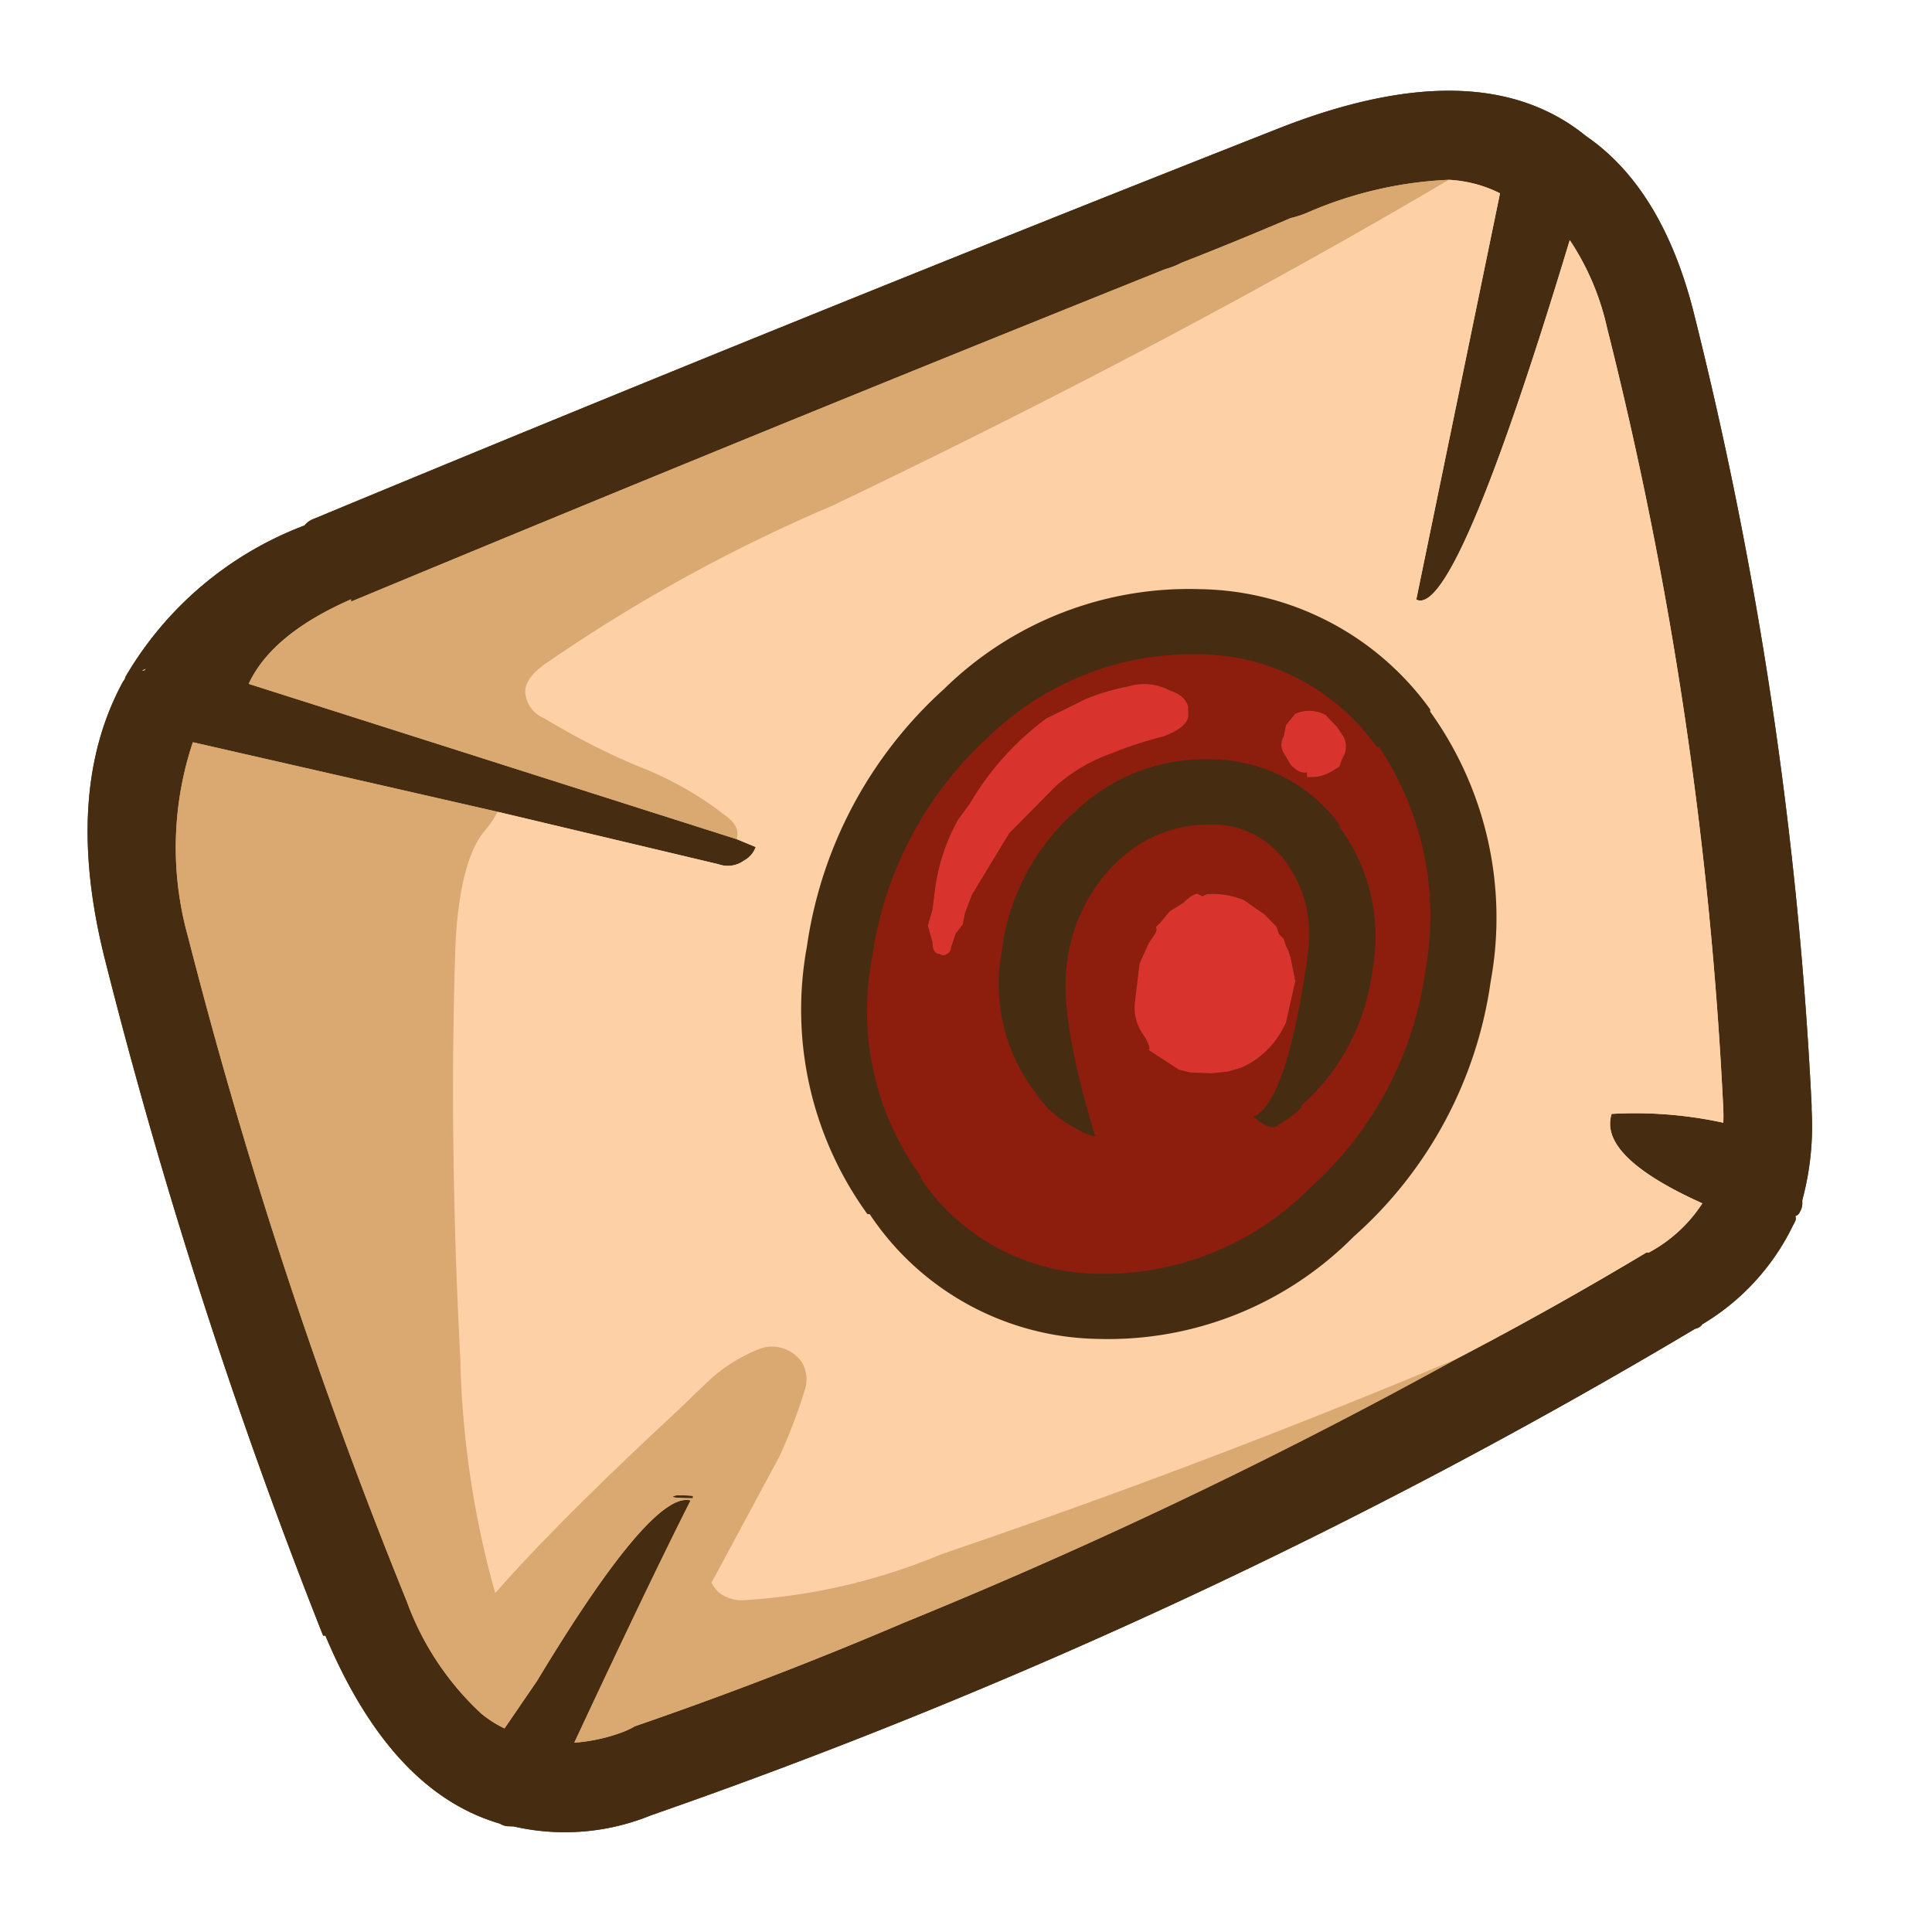 <?xml version="1.0" encoding="UTF-8" standalone="no"?>
<svg
   id="Layer_1"
   data-name="Layer 1"
   width="80"
   height="80"
   viewBox="0 0 80 80"
   version="1.1"
   sodipodi:docname="neomail.svg"
   inkscape:version="1.3.2 (091e20e, 2023-11-25, custom)"
   xmlns:inkscape="http://www.inkscape.org/namespaces/inkscape"
   xmlns:sodipodi="http://sodipodi.sourceforge.net/DTD/sodipodi-0.dtd"
   xmlns="http://www.w3.org/2000/svg"
   xmlns:svg="http://www.w3.org/2000/svg">
  <defs
     id="defs11" />
  <sodipodi:namedview
     id="namedview11"
     pagecolor="#ffffff"
     bordercolor="#000000"
     borderopacity="0.25"
     inkscape:showpageshadow="2"
     inkscape:pageopacity="0.0"
     inkscape:pagecheckerboard="0"
     inkscape:deskcolor="#d1d1d1"
     inkscape:zoom="6.3625"
     inkscape:cx="39.921415"
     inkscape:cy="40"
     inkscape:window-width="1360"
     inkscape:window-height="705"
     inkscape:window-x="-8"
     inkscape:window-y="-8"
     inkscape:window-maximized="1"
     inkscape:current-layer="Layer_1" />
  <title
     id="title1">neomail-icon</title>
  <g
     id="neomail_basic_0_Layer3_0_FILL"
     data-name="neomail basic 0 Layer3 0 FILL"
     style="display:inline">
    <path
       d="m 70.105,12.831 q -1.308,-5.05 -4.43,-7.196 Q 61.246,2.028 52.866,5.349 33.219,13.09 12.994,21.484 A 0.877,0.877 0 0 0 12.609,21.758 14.534,14.534 0 0 0 5.193,28.03 0.377,0.377 0 0 1 5.097,28.219 Q 2.614,32.776 4.326,39.651 a 226.17,226.17 0 0 0 9.053,28.075 l 0.096,0.004 q 2.718,6.471 7.223,7.782 a 0.735,0.735 0 0 0 0.289,0.107 l 0.193,0.007 0.096,0.004 a 9.447,9.447 0 0 0 5.682,-0.462 236.52,236.52 0 0 0 43.242,-20.15 0.428,0.428 0 0 0 0.289,-0.182 9.669,9.669 0 0 0 3.756,-4.097 q 0.053,-0.092 0.096,-0.189 a 0.252,0.252 0 0 0 0,-0.193 0.308,0.308 0 0 0 0.193,-0.185 0.689,0.689 0 0 0 0.096,-0.382 V 49.693 a 11.777,11.777 0 0 0 0.385,-3.742 V 45.759 A 168.612,168.612 0 0 0 70.105,12.831 m -1.059,8.243 2.408,16.559 q 0.578,4.066 0.867,8.219 a 5.496,5.496 0 0 1 -0.096,2.308 6.403,6.403 0 0 1 -1.926,3.203 q -0.578,0.46 -3.178,2 L 64.326,54.99 A 3.633,3.633 0 0 1 62.978,55.421 1.326,1.326 0 0 1 62.111,55.292 1.02,1.02 0 0 1 61.726,55.567 l 0.482,-0.078 a 0.901,0.901 0 0 1 0.77,0.895 1.104,1.104 0 0 1 -0.674,0.649 113.25,113.25 0 0 1 -13.579,6.427 l -17.335,6.769 q -4.334,1.668 -6.549,2.356 a 6.221,6.221 0 0 1 -3.178,0.267 6.015,6.015 0 0 1 -3.275,-2.819 41.168,41.168 0 0 1 -4.43,-8.352 L 8.66,46.747 a 59.461,59.461 0 0 1 -2.215,-7.691 19.018,19.018 0 0 1 0.096,-7.894 8.321,8.321 0 0 1 1.541,-3.024 10.711,10.711 0 0 1 2.022,-1.851 35.487,35.487 0 0 1 3.949,-2.357 L 50.651,8.348 a 69.297,69.297 0 0 1 8.764,-2.08 q 1.156,-0.149 1.541,0.25 a 0.758,0.758 0 0 1 0.096,1.063 1.923,1.923 0 0 1 2.119,-0.113 6.104,6.104 0 0 1 1.83,1.513 22.265,22.265 0 0 1 2.697,6.842 l 1.348,5.251 M 5.867,27.767 6.06,27.677 5.964,27.77 5.867,27.767 m 22.825,34.175 a 6.16,6.16 0 0 0 -0.674,-0.025 q -0.501,0.117 0.674,0.121 v -0.096 m 25.522,-35.74 a 6.513,6.513 0 0 0 -2.697,-0.678 15.943,15.943 0 0 0 -10.209,2.7 14.884,14.884 0 0 0 -6.453,8.138 L 34.278,38.94 a 15.028,15.028 0 0 0 -0.289,2.975 l 0.289,2.033 a 17.056,17.056 0 0 0 1.059,4.085 8.77,8.77 0 0 0 3.371,4.074 10.568,10.568 0 0 0 5.008,1.921 l 2.311,0.183 a 13.571,13.571 0 0 0 3.275,-0.456 13.209,13.209 0 0 0 2.793,-1.437 q 5.201,-3.369 6.742,-6.586 a 21.77,21.77 0 0 0 1.059,-2.946 L 60.474,40.111 A 14.077,14.077 0 0 0 57.2,28.625 8.817,8.817 0 0 0 54.214,26.202 m -7.897,0.283 q 5.49,-0.854 8.668,1.094 A 10.163,10.163 0 0 1 59.222,34.19 q 0.128,0.686 0.193,1.452 a 8.581,8.581 0 0 1 0.193,2.03 5.782,5.782 0 0 1 -0.096,2.404 l -0.482,2.486 -0.193,0.282 -0.193,1.245 a 14.389,14.389 0 0 1 -1.252,2.457 14.899,14.899 0 0 1 -9.92,6.564 9.13,9.13 0 0 1 -3.082,0.077 l -1.734,-0.643 a 16.789,16.789 0 0 1 -4.045,-2.27 10.408,10.408 0 0 1 -3.371,-7.542 16.792,16.792 0 0 1 1.156,-7.566 15.456,15.456 0 0 1 4.334,-6.194 7.61,7.61 0 0 1 2.311,-1.551 9.071,9.071 0 0 1 3.274,-0.937 z"
       id="path1"
       style="display:inline;fill:#66421b;fill-opacity:1" />
    <path
       d="M 61.052,7.581 A 0.758,0.758 0 0 0 60.956,6.518 q -0.385,-0.4 -1.541,-0.25 a 69.297,69.297 0 0 0 -8.764,2.08 L 14.053,23.931 A 35.487,35.487 0 0 0 10.105,26.288 10.711,10.711 0 0 0 8.082,28.138 8.321,8.321 0 0 0 6.542,31.163 19.018,19.018 0 0 0 6.445,39.056 59.461,59.461 0 0 0 8.66,46.747 L 13.957,61.68 a 41.168,41.168 0 0 0 4.43,8.352 6.015,6.015 0 0 0 3.275,2.819 6.221,6.221 0 0 0 3.178,-0.267 q 2.215,-0.688 6.549,-2.356 l 17.335,-6.768 a 113.25,113.25 0 0 0 13.579,-6.427 1.104,1.104 0 0 0 0.674,-0.649 0.901,0.901 0 0 0 -0.77,-0.895 l -0.482,0.078 -0.578,0.075 -3.275,1.033 q -8.379,2.48 -14.831,4.839 -4.141,1.579 -6.164,2.274 A 29.015,29.015 0 0 1 30.33,65.085 l 3.563,-6.994 q 1.059,-1.983 0.385,-2.971 a 2.175,2.175 0 0 0 -2.408,-0.764 8.215,8.215 0 0 0 -2.119,1.462 l -1.637,1.48 q -3.563,3.045 -6.934,6.386 L 20.121,49.391 q -0.578,-8.978 0.193,-13.38 0.058,-0.376 0.096,-0.67 v -0.289 a 4.27,4.27 0 0 1 0.096,-1.248 l 0.578,-0.46 0.578,-0.267 0.867,0.032 1.059,0.425 0.385,0.014 1.445,0.632 0.77,0.221 1.541,0.25 3.371,0.222 a 1.604,1.604 0 0 0 -0.096,-0.774 q -0.481,-1.366 -3.467,-2.922 -1.614,-0.787 -3.756,-2.067 A 4.841,4.841 0 0 0 24.936,28.478 79.202,79.202 0 0 1 39.19,19.766 q 11.172,-5.65 14.735,-8.021 0.734,-0.456 1.348,-0.816 L 59.8,8.69 A 2.353,2.353 0 0 0 60.667,8.048 L 60.956,7.77 A 0.345,0.345 0 0 0 61.052,7.581 M 28.018,61.917 a 6.16,6.16 0 0 1 0.674,0.025 v 0.096 Q 27.517,62.034 28.018,61.917 Z"
       fill="#daa972"
       id="path2"
       style="display:inline" />
    <path
       d="M 71.453,37.632 69.046,21.073 67.697,15.822 A 22.265,22.265 0 0 0 65.001,8.98 6.104,6.104 0 0 0 63.17,7.467 1.923,1.923 0 0 0 61.052,7.58 0.345,0.345 0 0 1 60.955,7.77 L 60.666,8.048 A 2.353,2.353 0 0 1 59.8,8.69 l -4.527,2.239 q -0.614,0.361 -1.348,0.816 -3.563,2.37 -14.735,8.021 a 79.202,79.202 0 0 0 -14.254,8.713 4.841,4.841 0 0 1 -1.156,0.631 q 2.142,1.28 3.756,2.067 2.986,1.556 3.467,2.922 a 1.604,1.604 0 0 1 0.096,0.774 l -3.371,-0.222 -1.541,-0.25 -0.77,-0.221 -1.445,-0.632 -0.385,-0.014 -1.059,-0.425 -0.867,-0.032 -0.578,0.267 -0.578,0.46 a 4.27,4.27 0 0 0 -0.096,1.248 V 35.34 q -0.038,0.294 -0.096,0.67 -0.77,4.401 -0.193,13.38 L 21.18,63.684 q 3.371,-3.341 6.934,-6.386 l 1.637,-1.48 a 8.215,8.215 0 0 1 2.119,-1.462 2.175,2.175 0 0 1 2.408,0.764 q 0.674,0.988 -0.385,2.971 L 30.33,65.085 a 29.015,29.015 0 0 0 6.549,-1.296 q 2.023,-0.695 6.164,-2.274 6.453,-2.359 14.831,-4.839 l 3.275,-1.033 0.578,-0.075 a 1.02,1.02 0 0 0 0.385,-0.275 1.326,1.326 0 0 0 0.867,0.129 3.633,3.633 0 0 0 1.348,-0.431 l 2.793,-1.629 q 2.6,-1.54 3.178,-2 a 6.403,6.403 0 0 0 1.926,-3.203 5.496,5.496 0 0 0 0.096,-2.308 q -0.289,-4.152 -0.867,-8.219 M 51.517,25.523 a 6.513,6.513 0 0 1 2.697,0.678 8.817,8.817 0 0 1 2.986,2.423 14.077,14.077 0 0 1 3.274,11.487 l -0.578,2.675 a 21.77,21.77 0 0 1 -1.059,2.946 q -1.541,3.217 -6.742,6.586 a 13.209,13.209 0 0 1 -2.793,1.437 13.571,13.571 0 0 1 -3.275,0.456 l -2.311,-0.183 a 10.568,10.568 0 0 1 -5.008,-1.921 8.77,8.77 0 0 1 -3.371,-4.074 17.056,17.056 0 0 1 -1.059,-4.085 l -0.289,-2.033 a 15.028,15.028 0 0 1 0.289,-2.975 l 0.578,-2.579 a 14.884,14.884 0 0 1 6.453,-8.138 15.943,15.943 0 0 1 10.209,-2.7 z"
       fill="#fdd1a5"
       id="path3"
       style="display:inline" />
    <path
       d="m 54.984,27.579 q -3.178,-1.948 -8.668,-1.094 a 9.071,9.071 0 0 0 -3.274,0.937 7.61,7.61 0 0 0 -2.311,1.551 15.456,15.456 0 0 0 -4.334,6.194 16.792,16.792 0 0 0 -1.156,7.565 10.408,10.408 0 0 0 3.371,7.542 16.789,16.789 0 0 0 4.045,2.27 l 1.734,0.643 a 9.13,9.13 0 0 0 3.082,-0.077 14.899,14.899 0 0 0 9.92,-6.564 14.389,14.389 0 0 0 1.252,-2.457 l 0.193,-1.245 0.193,-0.282 0.482,-2.486 a 5.782,5.782 0 0 0 0.096,-2.404 8.581,8.581 0 0 0 -0.193,-2.03 q -0.065,-0.765 -0.193,-1.452 a 10.163,10.163 0 0 0 -4.238,-6.611 z"
       fill="#8d1d0d"
       id="path4"
       style="display:inline" />
  </g>
  <g
     id="neomail_basic_0_Layer2_0_FILL"
     data-name="neomail basic 0 Layer2 0 FILL"
     style="display:inline">
    <path
       d="m 70.105,12.831 q -1.308,-5.05 -4.43,-7.196 Q 61.246,2.028 52.866,5.349 33.219,13.09 12.994,21.484 A 0.877,0.877 0 0 0 12.609,21.758 14.534,14.534 0 0 0 5.193,28.03 0.377,0.377 0 0 1 5.097,28.219 Q 2.614,32.776 4.326,39.651 a 226.17,226.17 0 0 0 9.053,28.075 l 0.096,0.004 q 2.718,6.471 7.223,7.782 a 0.735,0.735 0 0 0 0.289,0.107 l 0.193,0.007 0.096,0.004 a 9.447,9.447 0 0 0 5.682,-0.462 236.52,236.52 0 0 0 43.242,-20.15 0.428,0.428 0 0 0 0.289,-0.182 9.669,9.669 0 0 0 3.756,-4.097 q 0.053,-0.092 0.096,-0.189 a 0.252,0.252 0 0 0 0,-0.193 0.308,0.308 0 0 0 0.193,-0.185 0.689,0.689 0 0 0 0.096,-0.382 V 49.693 a 11.777,11.777 0 0 0 0.385,-3.742 V 45.759 A 168.612,168.612 0 0 0 70.105,12.831 M 65.001,9.943 a 10.742,10.742 0 0 1 1.541,3.621 164.747,164.747 0 0 1 4.816,32.347 q 0.013,0.295 0,0.578 a 17.186,17.186 0 0 0 -4.623,-0.365 q -0.559,1.761 3.756,3.704 a 6.062,6.062 0 0 1 -2.215,2.036 l -0.096,-0.004 q -3.867,2.321 -7.897,4.424 a 216.643,216.643 0 0 1 -22.825,10.897 q -5.481,2.342 -11.172,4.302 a 3.253,3.253 0 0 1 -0.578,0.267 7.164,7.164 0 0 1 -1.926,0.41 q 3.137,-6.716 4.815,-10.029 -1.594,-0.432 -6.356,7.467 L 20.891,71.57 a 4.685,4.685 0 0 1 -0.963,-0.614 11.848,11.848 0 0 1 -3.082,-4.642 214.082,214.082 0 0 1 -9.053,-27.497 13.756,13.756 0 0 1 0.193,-8.083 l 12.616,2.879 9.149,2.172 a 1.139,1.139 0 0 0 1.059,-0.153 1.006,1.006 0 0 0 0.482,-0.56 l -0.77,-0.318 -20.225,-6.437 q 0.955,-2.06 4.238,-3.501 v 0.096 Q 31.618,17.813 48.243,11.147 a 3.323,3.323 0 0 0 0.674,-0.264 Q 51.196,9.992 53.444,9.03 a 4.265,4.265 0 0 0 0.77,-0.26 16.454,16.454 0 0 1 5.779,-1.325 5.295,5.295 0 0 1 2.119,0.561 l -3.467,16.821 q 1.608,0.822 6.356,-14.883 M 5.867,27.767 6.06,27.677 5.964,27.77 5.867,27.767 m 22.825,34.175 a 6.16,6.16 0 0 0 -0.674,-0.025 q -0.501,0.117 0.674,0.121 z"
       id="path5"
       style="display:inline;fill:#462d12;fill-opacity:1" />
    <path
       d="m 20.025,34.459 a 4.12,4.12 0 0 0 0.578,-0.845 L 7.986,30.735 a 13.756,13.756 0 0 0 -0.193,8.083 214.082,214.082 0 0 0 9.053,27.497 11.848,11.848 0 0 0 3.082,4.642 4.685,4.685 0 0 0 0.963,0.614 L 22.24,69.598 q 4.763,-7.899 6.356,-7.467 -1.679,3.312 -4.816,10.029 a 7.164,7.164 0 0 0 1.926,-0.41 3.253,3.253 0 0 0 0.578,-0.267 q 5.691,-1.96 11.172,-4.302 a 216.643,216.643 0 0 0 22.825,-10.897 q -10.469,4.39 -21.284,8.065 A 25.064,25.064 0 0 1 30.811,66.258 1.541,1.541 0 0 1 29.752,65.93 1.865,1.865 0 0 1 29.463,65.534 l 2.793,-5.193 a 21.823,21.823 0 0 0 1.059,-2.753 1.426,1.426 0 0 0 -0.096,-1.159 1.498,1.498 0 0 0 -1.83,-0.55 6.735,6.735 0 0 0 -2.119,1.365 L 28.018,58.45 q -4.993,4.634 -7.512,7.52 A 38.979,38.979 0 0 1 19.061,56.285 Q 18.58,47.022 18.869,38.943 q 0.193,-3.267 1.156,-4.483 m 7.994,27.457 a 6.16,6.16 0 0 1 0.674,0.025 v 0.096 Q 27.517,62.034 28.018,61.917 M 59.992,7.445 A 16.454,16.454 0 0 0 54.214,8.77 4.265,4.265 0 0 1 53.444,9.03 q -2.247,0.962 -4.526,1.853 a 3.323,3.323 0 0 1 -0.674,0.264 q -16.625,6.666 -33.708,13.765 v -0.096 q -3.283,1.442 -4.238,3.501 l 20.225,6.438 v -0.096 q 0.096,-0.478 -0.481,-0.885 a 14.066,14.066 0 0 0 -3.66,-2.063 29.498,29.498 0 0 1 -3.852,-1.974 1.245,1.245 0 0 1 -0.77,-0.992 q -0.096,-0.581 0.77,-1.223 A 67.026,67.026 0 0 1 34.471,20.938 Q 48.503,14.222 59.992,7.445 Z"
       fill="#daa972"
       id="path6"
       style="display:inline" />
    <path
       d="m 66.541,13.564 a 10.742,10.742 0 0 0 -1.541,-3.621 q -4.748,15.705 -6.356,14.883 L 62.111,8.005 A 5.295,5.295 0 0 0 59.992,7.445 Q 48.503,14.222 34.471,20.938 a 67.026,67.026 0 0 0 -11.942,6.585 q -0.867,0.642 -0.77,1.223 a 1.245,1.245 0 0 0 0.77,0.992 29.498,29.498 0 0 0 3.852,1.974 14.066,14.066 0 0 1 3.66,2.063 q 0.578,0.407 0.481,0.885 v 0.096 l 0.77,0.318 a 1.006,1.006 0 0 1 -0.482,0.56 1.139,1.139 0 0 1 -1.059,0.153 L 20.602,33.614 a 4.12,4.12 0 0 1 -0.578,0.845 q -0.963,1.216 -1.156,4.483 -0.289,8.079 0.193,17.343 a 38.979,38.979 0 0 0 1.445,9.685 q 2.519,-2.886 7.512,-7.52 l 1.252,-1.205 a 6.735,6.735 0 0 1 2.119,-1.365 1.498,1.498 0 0 1 1.83,0.55 1.426,1.426 0 0 1 0.096,1.159 21.823,21.823 0 0 1 -1.059,2.753 l -2.793,5.193 a 1.865,1.865 0 0 0 0.289,0.396 1.541,1.541 0 0 0 1.059,0.329 25.064,25.064 0 0 0 8.186,-1.909 Q 49.813,60.674 60.282,56.284 64.312,54.18 68.179,51.86 l 0.096,0.004 a 6.062,6.062 0 0 0 2.215,-2.036 q -4.315,-1.943 -3.756,-3.704 a 17.186,17.186 0 0 1 4.623,0.365 q 0.013,-0.283 0,-0.578 A 164.747,164.747 0 0 0 66.541,13.564 Z"
       fill="#fdd1a5"
       id="path7"
       style="display:inline" />
  </g>
  <g
     id="neomail_basic_0_Layer1_0_FILL"
     data-name="neomail basic 0 Layer1 0 FILL"
     style="display:inline">
    <path
       d="m 48.628,25.03 a 6.322,6.322 0 0 0 -3.66,0.826 4.55,4.55 0 0 0 -1.926,1.18 l -1.445,1.487 -1.252,1.013 a 17.634,17.634 0 0 0 -4.526,7.15 l -0.77,2.86 a 14.471,14.471 0 0 0 0.674,6.189 14.91,14.91 0 0 0 2.6,5.009 8.502,8.502 0 0 0 4.815,2.973 8.3,8.3 0 0 0 3.082,0.115 16.204,16.204 0 0 0 10.016,-4.538 15.17,15.17 0 0 0 4.719,-10.032 14.284,14.284 0 0 0 -3.371,-10.72 8.817,8.817 0 0 0 -2.985,-2.422 6.965,6.965 0 0 0 -2.793,-0.586 l -1.541,-0.058 z"
       fill="#8d1d0d"
       id="path8"
       style="display:inline;fill:#462d12;fill-opacity:1" />
  </g>
  <g
     id="neomail_basic_0_Layer0_0_FILL"
     data-name="neomail basic 0 Layer0 0 FILL"
     style="display:inline">
    <path
       d="m 59.222,29.471 v -0.096 a 11.951,11.951 0 0 0 -9.534,-4.979 14.461,14.461 0 0 0 -10.594,4.131 17.748,17.748 0 0 0 -5.682,10.671 14.418,14.418 0 0 0 2.504,11.073 l 0.096,0.004 A 11.567,11.567 0 0 0 45.45,55.441 14.295,14.295 0 0 0 56.044,51.214 17.348,17.348 0 0 0 61.726,40.64 14.622,14.622 0 0 0 59.222,29.471 m -2.215,1.458 0.096,0.004 a 12.572,12.572 0 0 1 1.926,9.221 14.805,14.805 0 0 1 -4.815,9.066 12.002,12.002 0 0 1 -8.764,3.525 8.977,8.977 0 0 1 -7.319,-3.933 v -0.096 a 11.634,11.634 0 0 1 -2.022,-9.032 15.229,15.229 0 0 1 4.815,-9.162 12.144,12.144 0 0 1 8.764,-3.429 9.086,9.086 0 0 1 7.319,3.837 M 50.169,34.14 a 3.743,3.743 0 0 1 3.082,1.56 5.082,5.082 0 0 1 0.867,3.981 v 0.096 q -0.853,5.879 -2.215,6.466 0.707,0.625 1.059,0.329 a 6.021,6.021 0 0 0 0.963,-0.735 l -0.096,-0.004 a 8.913,8.913 0 0 0 2.986,-5.571 v 0 A 7.641,7.641 0 0 0 55.466,34.242 v -0.096 a 6.639,6.639 0 0 0 -5.297,-2.702 7.76,7.76 0 0 0 -5.682,2.196 9.239,9.239 0 0 0 -2.986,5.571 v 0.096 a 7.354,7.354 0 0 0 1.445,6.025 l -0.096,-0.1 a 7.379,7.379 0 0 0 0.578,0.696 4.663,4.663 0 0 0 1.156,0.814 2.071,2.071 0 0 0 0.77,0.318 q -1.54,-5.046 -1.156,-7.266 v 0 a 6.84,6.84 0 0 1 2.119,-4.158 5.441,5.441 0 0 1 3.852,-1.494 z"
       id="path9"
       style="display:inline;fill:#462d12;fill-opacity:1" />
    <path
       d="m 57.103,30.932 -0.096,-0.004 a 9.086,9.086 0 0 0 -7.319,-3.837 12.144,12.144 0 0 0 -8.764,3.429 15.229,15.229 0 0 0 -4.815,9.162 11.634,11.634 0 0 0 2.022,9.032 v 0.096 a 8.977,8.977 0 0 0 7.319,3.933 12.002,12.002 0 0 0 8.764,-3.525 14.805,14.805 0 0 0 4.815,-9.066 12.572,12.572 0 0 0 -1.926,-9.221 m -3.852,-0.914 0.385,-0.467 a 1.43,1.43 0 0 1 1.252,0.047 l 0.481,0.5 0.193,0.296 a 0.848,0.848 0 0 1 0.096,0.87 l -0.096,0.189 -0.096,0.285 -0.289,0.182 a 1.685,1.685 0 0 1 -1.059,0.249 v -0.193 q -0.289,0.086 -0.674,-0.314 l -0.289,-0.492 a 0.636,0.636 0 0 1 0,-0.674 l 0.096,-0.478 M 49.206,29.289 v 0.385 q -0.096,0.478 -1.059,0.827 a 15.817,15.817 0 0 0 -2.119,0.691 6.99,6.99 0 0 0 -2.311,1.358 l -1.926,1.95 -1.541,2.543 -0.289,0.76 -0.096,0.478 -0.289,0.374 -0.193,0.571 a 0.295,0.295 0 0 1 -0.193,0.282 q -0.096,0.093 -0.289,-0.011 -0.289,-0.011 -0.289,-0.492 l -0.193,-0.681 0.193,-0.667 0.096,-0.767 a 8.113,8.113 0 0 1 0.963,-2.95 l 0.481,-0.656 a 11.783,11.783 0 0 1 3.178,-3.541 l 1.637,-0.806 a 8.864,8.864 0 0 1 1.734,-0.513 2.257,2.257 0 0 1 1.734,0.161 q 0.674,0.218 0.77,0.703 m -1.156,8.914 0.385,-0.467 0.578,-0.364 q 0.385,-0.371 0.578,-0.364 l 0.193,0.103 0.193,-0.089 a 3.441,3.441 0 0 1 1.541,0.25 l 0.867,0.61 0.481,0.499 0.096,0.292 0.193,0.2 0.096,0.293 0.096,0.196 0.096,0.292 0.193,0.97 -0.385,1.719 -0.096,0.189 a 3.581,3.581 0 0 1 -1.734,1.669 l -0.578,0.171 -0.674,0.071 -0.867,-0.032 -0.481,-0.114 -1.252,-0.817 q 0.097,-0.093 -0.193,-0.585 a 1.937,1.937 0 0 1 -0.385,-1.363 l 0.193,-1.63 0.385,-0.852 0.193,-0.282 q 0.193,-0.282 0.096,-0.382 L 48.05,38.202 M 53.251,35.7 a 3.743,3.743 0 0 0 -3.082,-1.56 5.441,5.441 0 0 0 -3.852,1.493 6.84,6.84 0 0 0 -2.119,4.158 v 0 q -0.384,2.22 1.156,7.266 A 2.071,2.071 0 0 1 44.583,46.74 4.663,4.663 0 0 1 43.428,45.927 7.379,7.379 0 0 1 42.85,45.231 l 0.096,0.1 A 7.354,7.354 0 0 1 41.501,39.306 V 39.21 a 9.239,9.239 0 0 1 2.986,-5.571 7.76,7.76 0 0 1 5.682,-2.196 6.639,6.639 0 0 1 5.297,2.702 v 0.096 a 7.641,7.641 0 0 1 1.348,6.021 v 0 a 8.913,8.913 0 0 1 -2.986,5.571 l 0.096,0.004 a 6.021,6.021 0 0 1 -0.963,0.735 q -0.352,0.296 -1.059,-0.329 1.362,-0.587 2.215,-6.466 V 39.681 A 5.082,5.082 0 0 0 53.251,35.7 Z"
       fill="#8d1d0d"
       id="path10" />
    <path
       d="m 48.435,37.735 -0.385,0.467 -0.193,0.185 q 0.096,0.1 -0.096,0.382 l -0.193,0.282 -0.385,0.852 -0.193,1.63 a 1.937,1.937 0 0 0 0.385,1.363 q 0.289,0.492 0.193,0.585 l 1.252,0.817 0.481,0.114 0.867,0.032 0.674,-0.071 0.578,-0.171 a 3.581,3.581 0 0 0 1.734,-1.669 l 0.096,-0.189 0.385,-1.719 -0.193,-0.97 -0.096,-0.292 -0.096,-0.196 -0.096,-0.293 -0.193,-0.2 -0.096,-0.292 -0.481,-0.499 -0.867,-0.61 a 3.441,3.441 0 0 0 -1.541,-0.25 l -0.193,0.089 -0.193,-0.103 q -0.193,-0.007 -0.578,0.364 l -0.578,0.364 m 0.77,-8.061 v -0.385 q -0.096,-0.485 -0.77,-0.703 a 2.257,2.257 0 0 0 -1.734,-0.161 8.864,8.864 0 0 0 -1.734,0.513 l -1.637,0.806 a 11.783,11.783 0 0 0 -3.178,3.541 l -0.481,0.656 a 8.113,8.113 0 0 0 -0.963,2.95 l -0.096,0.767 -0.193,0.667 0.193,0.681 q 0,0.481 0.289,0.492 0.193,0.103 0.289,0.011 a 0.295,0.295 0 0 0 0.193,-0.282 l 0.193,-0.571 0.289,-0.374 0.096,-0.478 0.289,-0.76 1.541,-2.543 1.926,-1.95 a 6.99,6.99 0 0 1 2.311,-1.358 15.817,15.817 0 0 1 2.119,-0.691 q 0.963,-0.349 1.059,-0.827 m 4.43,-0.123 -0.385,0.467 -0.096,0.478 a 0.636,0.636 0 0 0 0,0.674 l 0.289,0.492 q 0.385,0.4 0.674,0.314 v 0.193 a 1.685,1.685 0 0 0 1.059,-0.249 l 0.289,-0.182 0.096,-0.285 0.096,-0.189 a 0.848,0.848 0 0 0 -0.096,-0.87 l -0.193,-0.296 -0.481,-0.5 a 1.43,1.43 0 0 0 -1.252,-0.047 z"
       fill="#d8332d"
       id="path11" />
  </g>
</svg>
